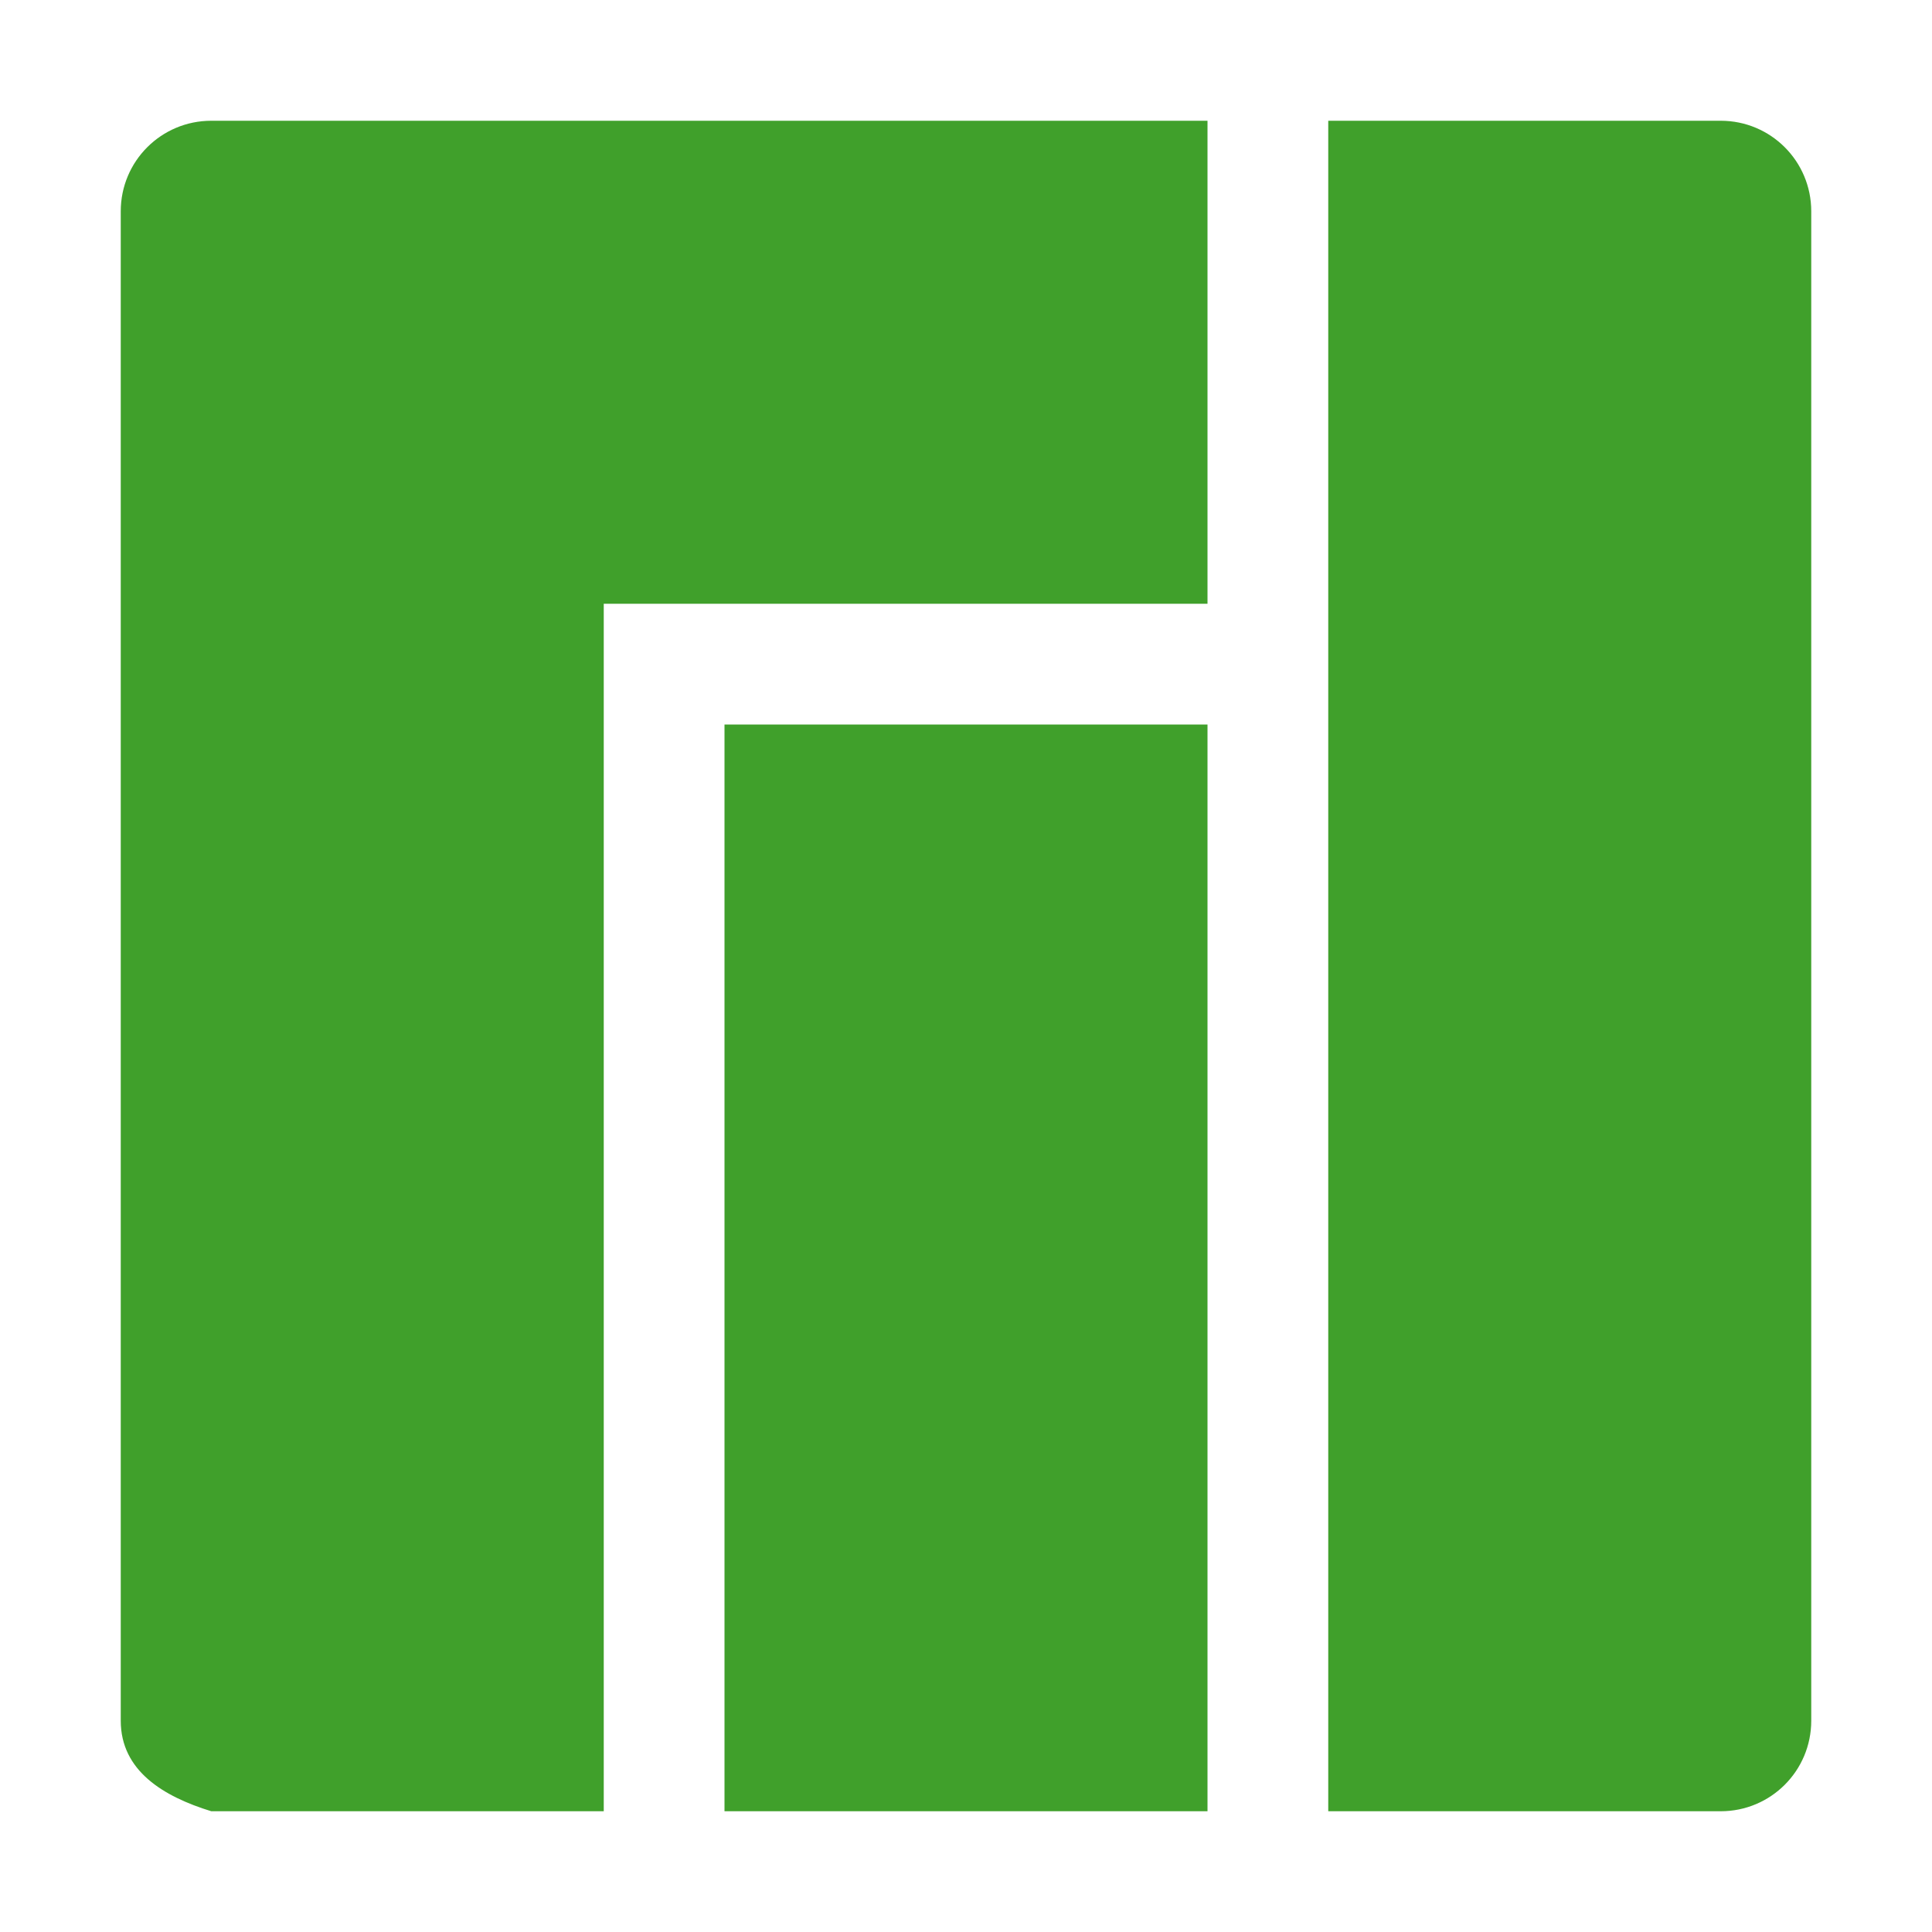 <svg xmlns="http://www.w3.org/2000/svg" width="16" height="16" version="1">
 <path style="fill:#40a02b" d="M 1.75,1 C 1.335,1 1,1.335 1,1.75 v 12.5 C 1,14.665 1.353,14.878 1.75,15 H 5 V 5 h 5 V 1 Z M 11,1 v 14 h 3.25 C 14.665,15 15,14.665 15,14.25 V 1.75 C 15,1.335 14.665,1 14.25,1 Z M 6,6 v 9 h 4 V 6 Z"/>
</svg>
